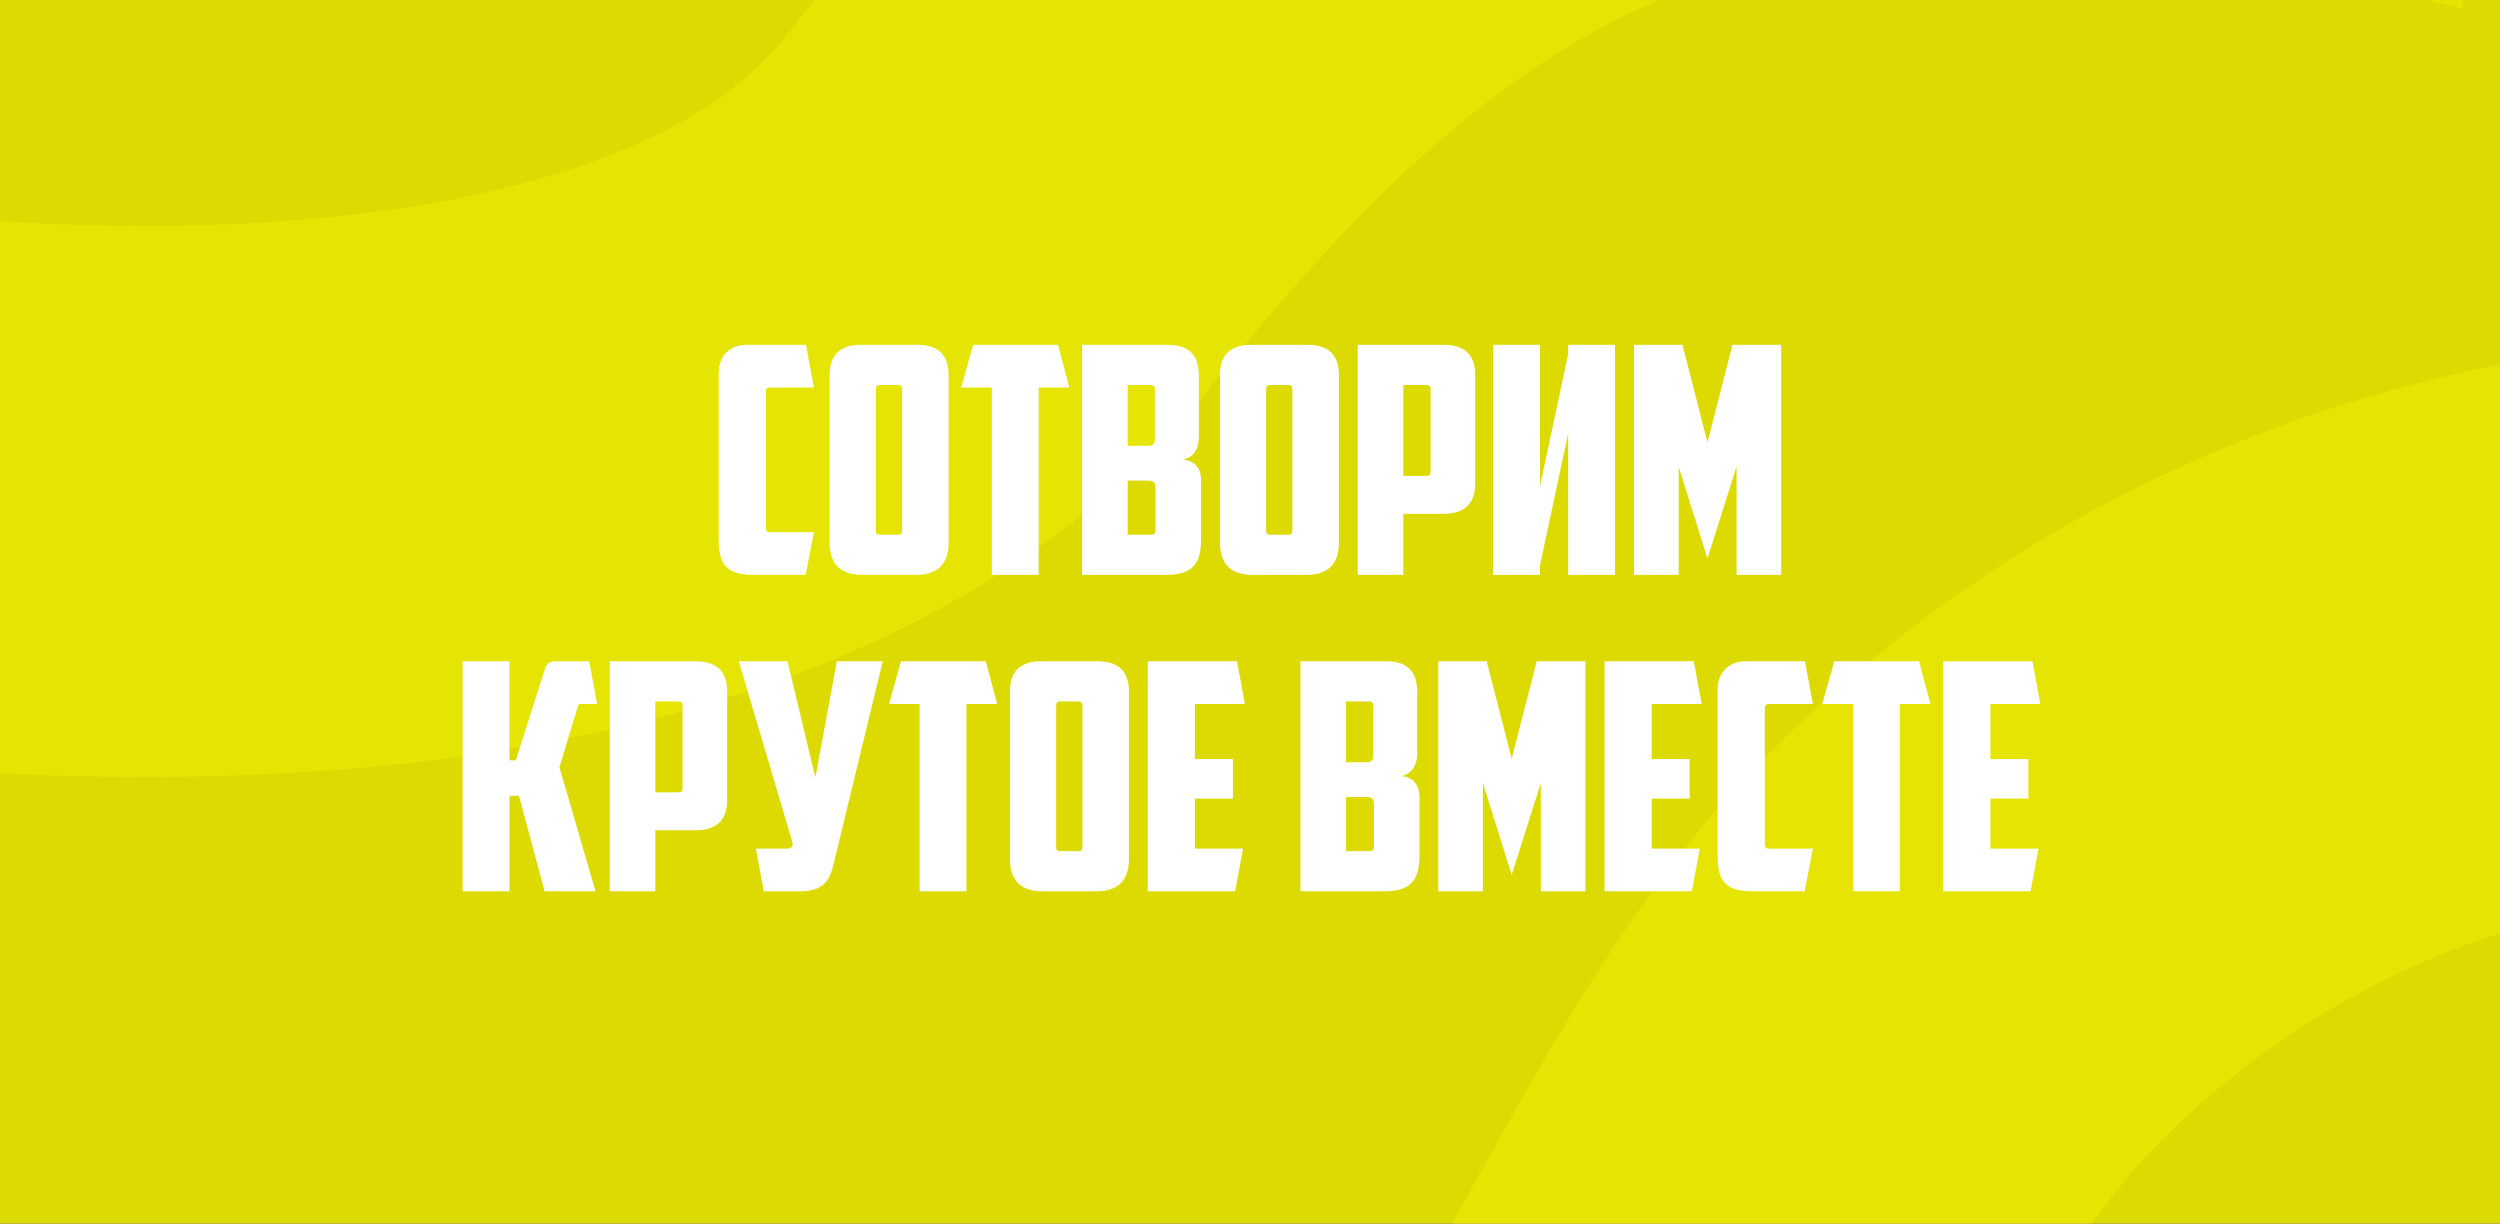 <svg width="948" height="464" viewBox="0 0 948 464" fill="none" xmlns="http://www.w3.org/2000/svg">
<rect x="0" y="0" width="948" height="464" fill="#333333" stroke="none"/>
<g clip-path="url(#clip0_1_276)">
<rect width="948" height="464" fill="#DDDA01"/>
<path d="M-170.331 164.751C-35.182 196.535 263.838 224.067 378.736 79.918C522.359 -100.268 660.476 -173.372 958.938 -98.101M1240.72 254.494C1183.77 236.065 923.373 175.166 740.451 363.931C613.152 495.297 594.624 794.427 225.251 730.845" stroke="#E9E804" stroke-opacity="0.7" stroke-width="209"/>
<path d="M305.522 218L308.642 201.8H291.962C290.762 201.8 290.402 201.2 290.402 200.12V148.64C290.402 147.56 290.762 146.96 291.962 146.96H308.642L305.642 130.76H283.082C277.202 130.76 272.522 134.6 272.522 141.44V204.8C272.522 214.4 275.882 218 285.842 218H305.522ZM340.512 146C341.712 146 342.072 146.6 342.072 147.68V200.96C342.072 202.28 341.832 202.76 340.392 202.76H333.792C332.352 202.76 332.112 202.28 332.112 200.96V147.68C332.112 146.6 332.472 146 333.672 146H340.512ZM359.712 142.04C359.712 135.2 356.232 130.76 348.072 130.76H326.232C318.072 130.76 314.592 135.2 314.592 142.04V205.64C314.592 212.24 317.232 218 326.952 218H347.352C357.072 218 359.712 212.24 359.712 205.64V142.04ZM369.018 130.76L364.458 146.96H376.098V218H393.858V146.96H405.498L401.178 130.76H369.018ZM436.374 146C437.574 146 437.934 146.6 437.934 147.68V166.76C437.934 168.32 436.974 169.04 435.774 169.04H427.614V146H436.374ZM438.174 200.96C438.174 202.28 437.814 202.76 436.374 202.76H427.614V182.24H435.534C437.094 182.24 438.174 182.84 438.174 184.76V200.96ZM454.614 142.4C454.614 134.6 450.774 130.76 442.974 130.76H410.334V218H441.894C451.854 218 455.454 214.16 455.454 204.56V182C455.454 178.16 453.414 174.56 448.614 174.32C453.174 173.12 454.614 169.76 454.614 165.44V142.4ZM488.52 146C489.72 146 490.08 146.6 490.08 147.68V200.96C490.08 202.28 489.84 202.76 488.4 202.76H481.8C480.36 202.76 480.12 202.28 480.12 200.96V147.68C480.12 146.6 480.48 146 481.68 146H488.52ZM507.72 142.04C507.72 135.2 504.24 130.76 496.08 130.76H474.24C466.08 130.76 462.6 135.2 462.6 142.04V205.64C462.6 212.24 465.24 218 474.96 218H495.36C505.08 218 507.72 212.24 507.72 205.64V142.04ZM540.906 146C542.106 146 542.466 146.6 542.466 147.68V178.64C542.466 179.96 542.226 180.44 540.786 180.44H532.146V146H540.906ZM559.386 141.92C559.386 135.08 555.786 130.76 547.626 130.76H514.866V218H532.146V194.84H547.626C555.786 194.84 559.386 190.4 559.386 183.56V141.92ZM583.954 130.76H566.194V218H583.954V214.4L594.634 164.48V218H612.394V130.76H594.634V134.36L583.954 184.4V130.76ZM647.471 211.76L658.511 176.96V218H675.431V130.76H656.951L647.471 167.72L637.991 130.76H619.631V218H636.551V176.96L647.471 211.76ZM193.192 250.76H175.432V338H193.192V301.76H196.792L206.512 338H225.832L212.152 290.96L219.112 267.8C219.352 267.08 219.472 266.96 220.312 266.96H226.432L223.432 250.76H210.592C208.792 250.76 207.352 251.48 206.752 253.28L195.592 288.32H193.192V250.76ZM257.253 266C258.453 266 258.813 266.6 258.813 267.68V298.64C258.813 299.96 258.573 300.44 257.133 300.44H248.493V266H257.253ZM275.733 261.92C275.733 255.08 272.133 250.76 263.973 250.76H231.213V338H248.493V314.84H263.973C272.133 314.84 275.733 310.4 275.733 303.56V261.92ZM317.341 250.76L309.181 294.8L298.621 250.76H280.141L300.301 318.8C301.021 320.84 300.181 321.8 298.381 321.8H286.621L289.621 338H303.301C312.061 338 314.701 334.04 316.141 327.44L334.741 250.76H317.341ZM341.655 250.76L337.095 266.96H348.735V338H366.495V266.96H378.135L373.815 250.76H341.655ZM408.891 266C410.091 266 410.451 266.6 410.451 267.68V320.96C410.451 322.28 410.211 322.76 408.771 322.76H402.171C400.731 322.76 400.491 322.28 400.491 320.96V267.68C400.491 266.6 400.851 266 402.051 266H408.891ZM428.091 262.04C428.091 255.2 424.611 250.76 416.451 250.76H394.611C386.451 250.76 382.971 255.2 382.971 262.04V325.64C382.971 332.24 385.611 338 395.331 338H415.731C425.451 338 428.091 332.24 428.091 325.64V262.04ZM435.237 338H468.357L471.357 321.8H453.117V302.84H467.517V287.84H453.117V266.96H472.077L469.077 250.76H435.237V338ZM519.167 266C520.367 266 520.727 266.6 520.727 267.68V286.76C520.727 288.32 519.767 289.04 518.567 289.04H510.407V266H519.167ZM520.967 320.96C520.967 322.28 520.607 322.76 519.167 322.76H510.407V302.24H518.327C519.887 302.24 520.967 302.84 520.967 304.76V320.96ZM537.407 262.4C537.407 254.6 533.567 250.76 525.767 250.76H493.127V338H524.687C534.647 338 538.247 334.16 538.247 324.56V302C538.247 298.16 536.207 294.56 531.407 294.32C535.967 293.12 537.407 289.76 537.407 285.44V262.4ZM573.233 331.76L584.273 296.96V338H601.193V250.76H582.713L573.233 287.72L563.753 250.76H545.393V338H562.313V296.96L573.233 331.76ZM608.44 338H641.56L644.56 321.8H626.32V302.84H640.72V287.84H626.32V266.96H645.28L642.28 250.76H608.44V338ZM684.33 338L687.45 321.8H670.77C669.57 321.8 669.21 321.2 669.21 320.12V268.64C669.21 267.56 669.57 266.96 670.77 266.96H687.45L684.45 250.76H661.89C656.01 250.76 651.33 254.6 651.33 261.44V324.8C651.33 334.4 654.69 338 664.65 338H684.33ZM695.561 250.76L691.001 266.96H702.641V338H720.401V266.96H732.041L727.721 250.76H695.561ZM736.877 338H769.997L772.997 321.8H754.757V302.84H769.157V287.84H754.757V266.96H773.717L770.717 250.76H736.877V338Z" fill="white"/>
</g>
<defs>
<clipPath id="clip0_1_276">
<rect width="948" height="464" fill="white"/>
</clipPath>
</defs>
</svg>
